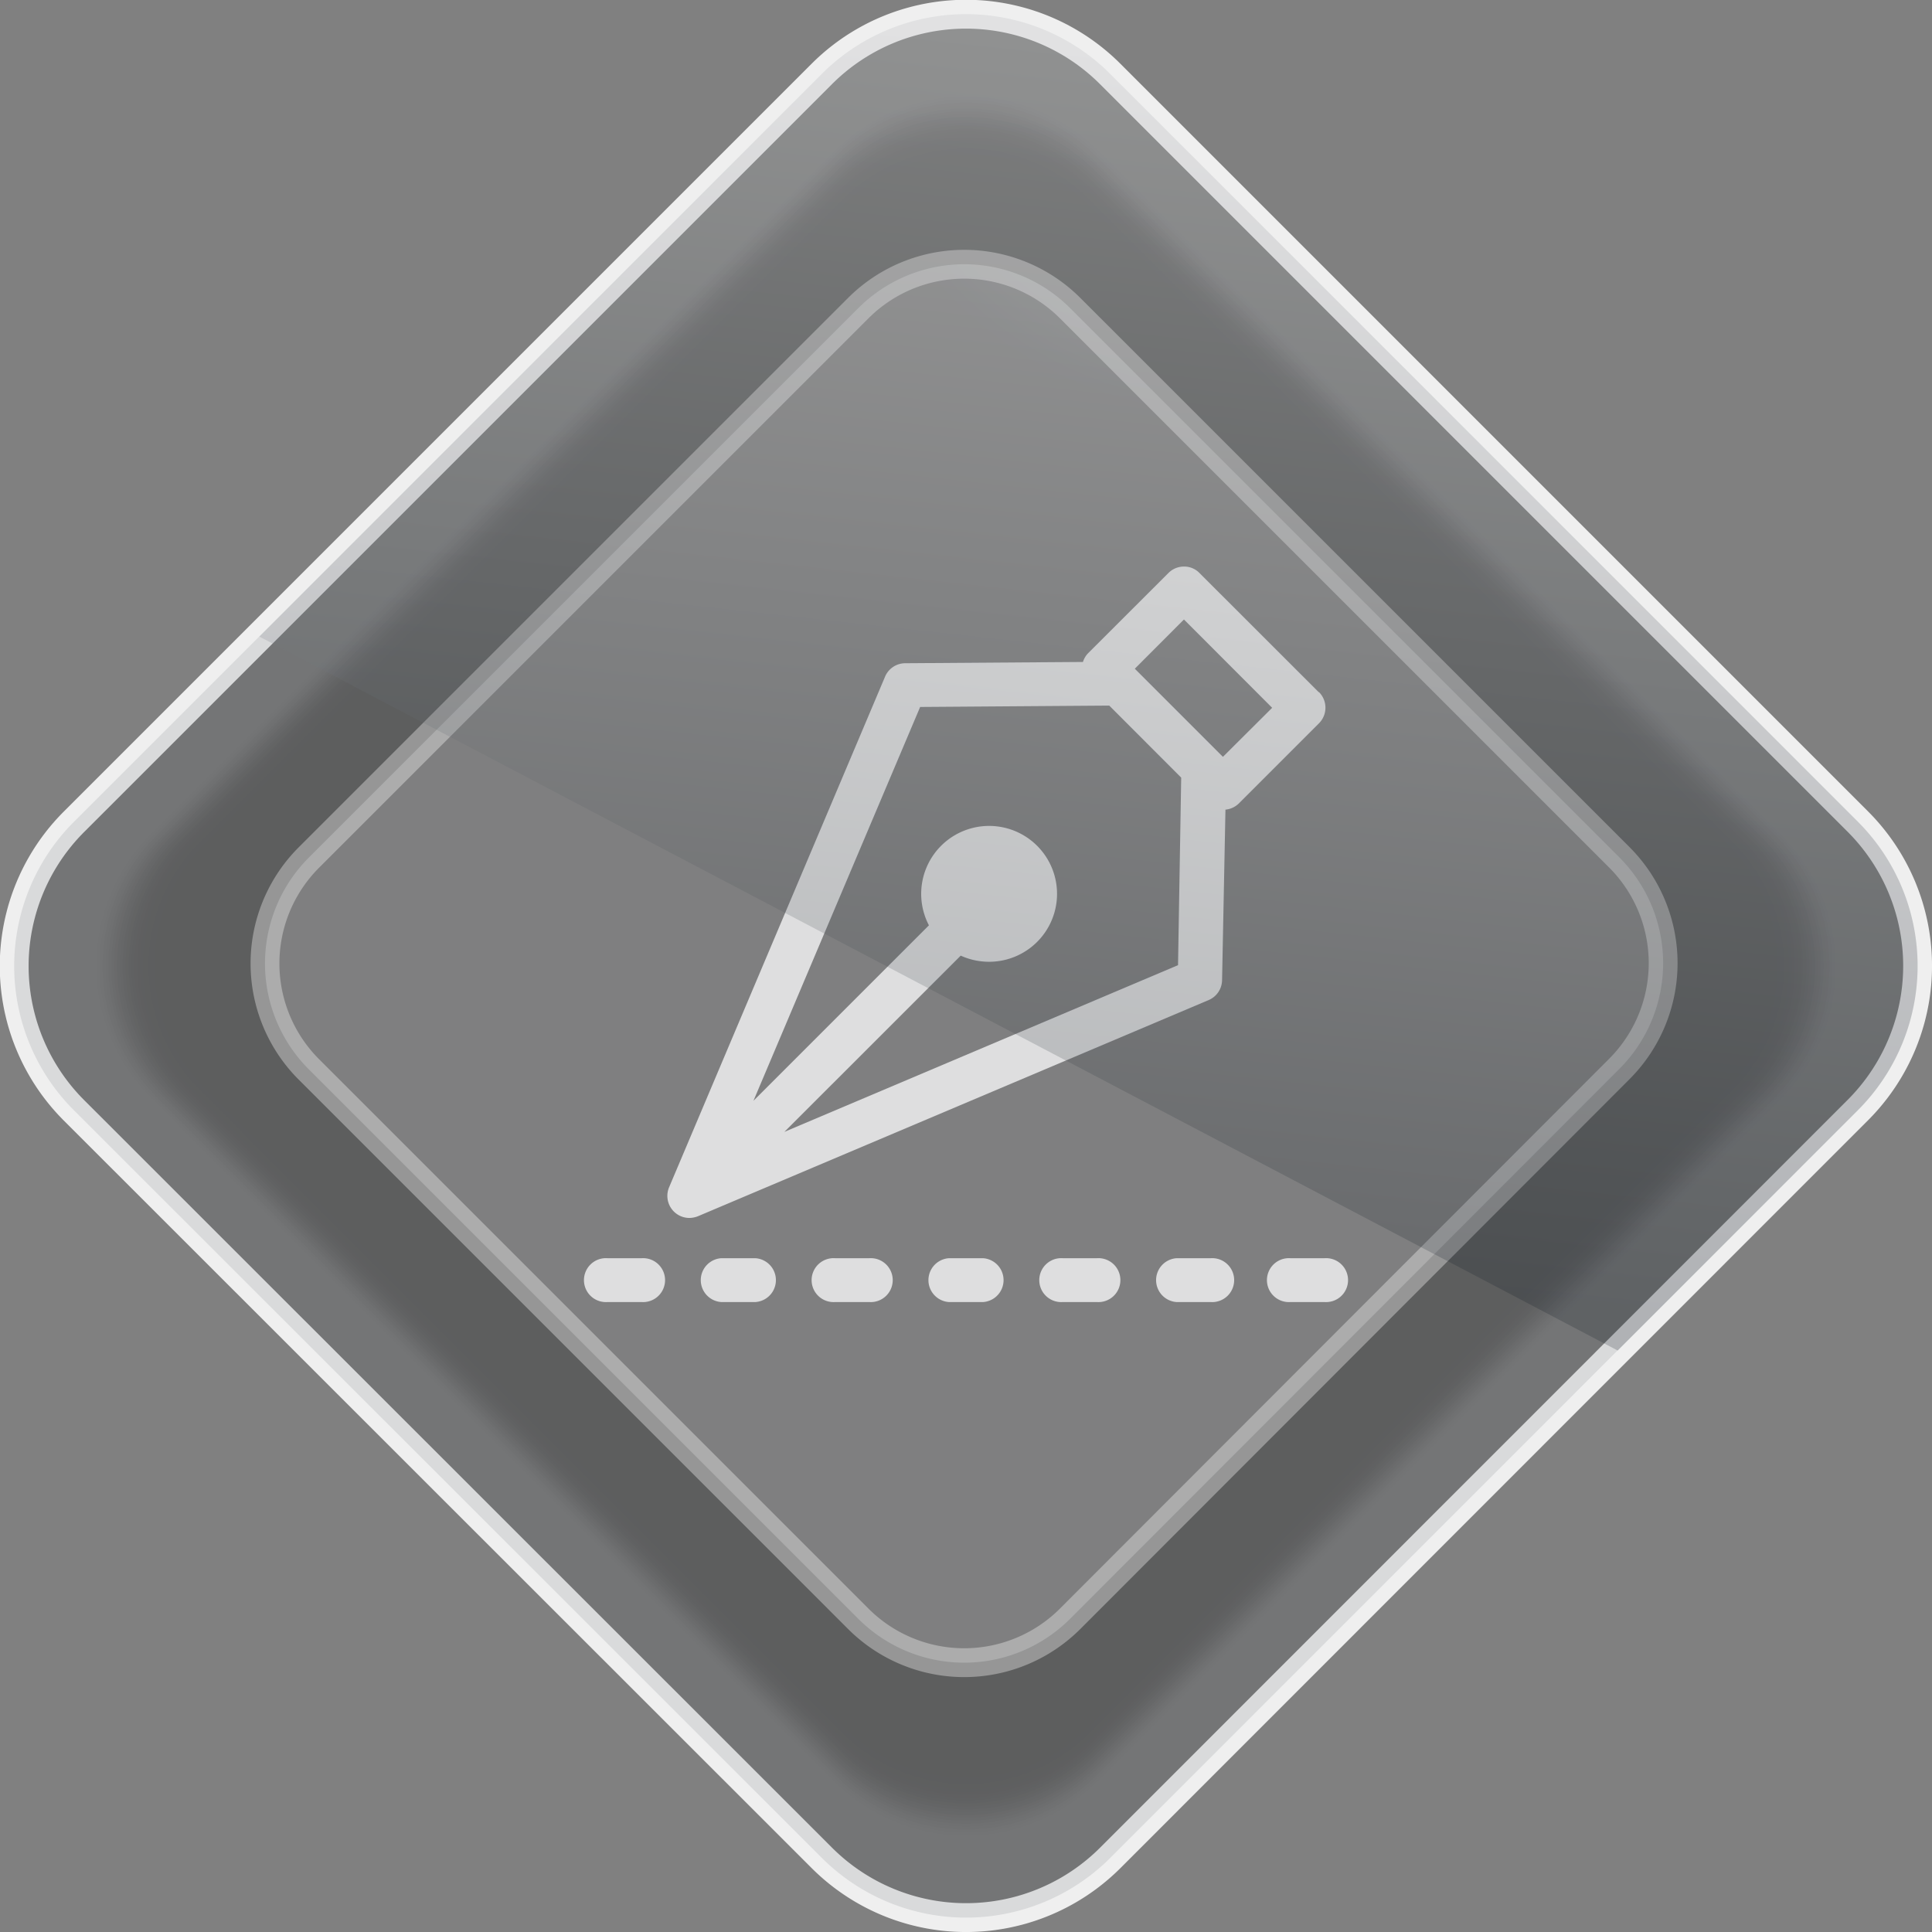 <svg xmlns="http://www.w3.org/2000/svg" xmlns:xlink="http://www.w3.org/1999/xlink" viewBox="0 0 182.88 182.88"><rect x="0" y="0" width="182.88" height="182.88" fill="#808080" stroke="none"/><defs><style>.cls-1,.cls-10,.cls-11,.cls-12,.cls-13,.cls-14,.cls-15,.cls-16,.cls-17,.cls-18,.cls-19,.cls-20,.cls-21,.cls-22,.cls-23,.cls-24,.cls-25,.cls-26,.cls-27,.cls-28,.cls-29,.cls-3,.cls-30,.cls-31,.cls-32,.cls-33,.cls-34,.cls-35,.cls-36,.cls-37,.cls-38,.cls-39,.cls-40,.cls-41,.cls-42,.cls-43,.cls-44,.cls-45,.cls-46,.cls-47,.cls-48,.cls-49,.cls-50,.cls-51,.cls-52,.cls-53,.cls-54,.cls-55,.cls-56,.cls-57,.cls-58,.cls-59,.cls-6,.cls-60,.cls-61,.cls-62,.cls-63,.cls-64,.cls-65,.cls-68,.cls-7,.cls-8,.cls-9{isolation:isolate;}.cls-2{fill:none;stroke:#efefef;}.cls-2,.cls-67{stroke-miterlimit:10;stroke-width:2.73px;}.cls-3{fill:#0a141f;opacity:0.1;}.cls-17,.cls-4{opacity:0.2;}.cls-5{fill-opacity:0;}.cls-6{opacity:0.02;}.cls-7{opacity:0.03;}.cls-8{opacity:0.05;}.cls-9{opacity:0.07;}.cls-10{opacity:0.08;}.cls-11{opacity:0.1;}.cls-12{opacity:0.12;}.cls-13{opacity:0.13;}.cls-14{opacity:0.15;}.cls-15{opacity:0.16;}.cls-16{opacity:0.18;}.cls-18{opacity:0.21;}.cls-19{opacity:0.23;}.cls-20{opacity:0.25;}.cls-21{opacity:0.26;}.cls-22{opacity:0.28;}.cls-23{opacity:0.29;}.cls-24{opacity:0.31;}.cls-25{opacity:0.33;}.cls-26{opacity:0.34;}.cls-27{opacity:0.36;}.cls-28{opacity:0.38;}.cls-29{opacity:0.39;}.cls-30{opacity:0.41;}.cls-31{opacity:0.43;}.cls-32{opacity:0.44;}.cls-33{opacity:0.46;}.cls-34{opacity:0.47;}.cls-35{opacity:0.49;}.cls-36{opacity:0.51;}.cls-37{opacity:0.52;}.cls-38{opacity:0.54;}.cls-39{opacity:0.56;}.cls-40{opacity:0.57;}.cls-41{opacity:0.59;}.cls-42{opacity:0.61;}.cls-43{opacity:0.62;}.cls-44{opacity:0.64;}.cls-45{opacity:0.66;}.cls-46{opacity:0.67;}.cls-47{opacity:0.69;}.cls-48{opacity:0.7;}.cls-49{opacity:0.72;}.cls-50{opacity:0.74;}.cls-51{opacity:0.75;}.cls-52{opacity:0.77;}.cls-53{opacity:0.79;}.cls-54{opacity:0.8;}.cls-55{opacity:0.82;}.cls-56{opacity:0.84;}.cls-57{opacity:0.85;}.cls-58{opacity:0.87;}.cls-59{opacity:0.88;}.cls-60{opacity:0.9;}.cls-61{opacity:0.92;}.cls-62{opacity:0.93;}.cls-63{opacity:0.95;}.cls-64{opacity:0.97;}.cls-65{opacity:0.98;}.cls-66{fill:#efefef;}.cls-67{stroke:#fff;opacity:0.35;mix-blend-mode:overlay;fill:url(#radial-gradient);}.cls-68{opacity:0.2;mix-blend-mode:screen;fill:url(#linear-gradient);}</style><radialGradient id="radial-gradient" cx="-202.62" cy="511.96" r="0.38" gradientTransform="matrix(93.54, 93.54, 132.44, -132.44, -48711.31, 86735.32)" gradientUnits="userSpaceOnUse"><stop offset="0" stop-color="#fff"/><stop offset="0.27" stop-color="#fbfbfb"/><stop offset="0.5" stop-color="#f1f1f1"/><stop offset="0.72" stop-color="#dfe0e1"/><stop offset="0.93" stop-color="#c6c8c9"/><stop offset="1" stop-color="#bcbec0"/></radialGradient><linearGradient id="linear-gradient" x1="-204.23" y1="509.37" x2="-204.11" y2="510.26" gradientTransform="matrix(156.97, 0, 0, -126.47, 32154.21, 64537.89)" gradientUnits="userSpaceOnUse"><stop offset="0" stop-color="#0a141f"/><stop offset="1" stop-color="#fff"/></linearGradient></defs><g class="cls-1"><g id="Layer_1" data-name="Layer 1"><g id="Сгруппировать_41" data-name="Сгруппировать 41"><g id="Сгруппировать_40" data-name="Сгруппировать 40"><path id="Контур_1375" data-name="Контур 1375" class="cls-2" d="M105.1,175.86a19.31,19.31,0,0,1-27.31,0L7,105.1A19.31,19.31,0,0,1,7,77.79L77.79,7a19.3,19.3,0,0,1,27.3,0h0l70.77,70.77a19.31,19.31,0,0,1,0,27.31Z"/><path id="Контур_1376" data-name="Контур 1376" class="cls-3" d="M105.1,175.86a19.31,19.31,0,0,1-27.31,0L7,105.1A19.31,19.31,0,0,1,7,77.79L77.79,7a19.3,19.3,0,0,1,27.3,0h0l70.77,70.77a19.31,19.31,0,0,1,0,27.31Z"/><g id="Сгруппировать_39" data-name="Сгруппировать 39" class="cls-4"><path id="Контур_1377" data-name="Контур 1377" class="cls-5" d="M104,169.08a17.77,17.77,0,0,1-25.12,0L13.81,104a17.77,17.77,0,0,1,0-25.12L78.88,13.81a17.77,17.77,0,0,1,25.12,0l65.08,65.07a17.77,17.77,0,0,1,0,25.12Z"/><path id="Контур_1378" data-name="Контур 1378" class="cls-6" d="M104,168.82a17.71,17.71,0,0,1-25,0L14.06,104a17.71,17.71,0,0,1,0-25L78.93,14.06a17.7,17.7,0,0,1,25,0l64.86,64.87a17.7,17.7,0,0,1,0,25Z"/><path id="Контур_1379" data-name="Контур 1379" class="cls-7" d="M103.92,168.56a17.64,17.64,0,0,1-25,0L14.32,103.92a17.64,17.64,0,0,1,0-25L79,14.32a17.66,17.66,0,0,1,25,0L168.56,79a17.64,17.64,0,0,1,0,25Z"/><path id="Контур_1380" data-name="Контур 1380" class="cls-8" d="M103.88,168.31a17.6,17.6,0,0,1-24.87,0L14.58,103.88a17.58,17.58,0,0,1,0-24.87L79,14.58a17.58,17.58,0,0,1,24.87,0L168.31,79a17.6,17.6,0,0,1,0,24.87Z"/><path id="Контур_1381" data-name="Контур 1381" class="cls-9" d="M103.83,168.05a17.51,17.51,0,0,1-24.78,0L14.83,103.84a17.54,17.54,0,0,1,0-24.79L79.05,14.83a17.53,17.53,0,0,1,24.78,0l64.22,64.22a17.54,17.54,0,0,1,0,24.79Z"/><path id="Контур_1382" data-name="Контур 1382" class="cls-10" d="M103.79,167.79a17.47,17.47,0,0,1-24.7,0l-64-64a17.48,17.48,0,0,1,0-24.7l64-64a17.48,17.48,0,0,1,24.7,0l64,64a17.47,17.47,0,0,1,0,24.7Z"/><path id="Контур_1383" data-name="Контур 1383" class="cls-11" d="M103.75,167.54a17.41,17.41,0,0,1-24.62,0L15.35,103.75a17.41,17.41,0,0,1,0-24.62L79.13,15.35a17.41,17.41,0,0,1,24.62,0l63.79,63.78a17.42,17.42,0,0,1,0,24.62Z"/><path id="Контур_1384" data-name="Контур 1384" class="cls-12" d="M103.71,167.28a17.35,17.35,0,0,1-24.54,0L15.6,103.71a17.36,17.36,0,0,1,0-24.54L79.17,15.6a17.36,17.36,0,0,1,24.54,0l63.57,63.58a17.33,17.33,0,0,1,0,24.53Z"/><path id="Контур_1385" data-name="Контур 1385" class="cls-13" d="M103.67,167a17.3,17.3,0,0,1-24.46,0L15.86,103.67a17.29,17.29,0,0,1,0-24.45L79.21,15.86a17.3,17.3,0,0,1,24.46,0L167,79.22a17.29,17.29,0,0,1,0,24.45Z"/><path id="Контур_1386" data-name="Контур 1386" class="cls-14" d="M103.63,166.77a17.23,17.23,0,0,1-24.37,0L16.12,103.63a17.23,17.23,0,0,1,0-24.37L79.26,16.12a17.23,17.23,0,0,1,24.37,0l63.14,63.14a17.23,17.23,0,0,1,0,24.37Z"/><path id="Контур_1387" data-name="Контур 1387" class="cls-15" d="M103.59,166.51a17.17,17.17,0,0,1-24.29,0L16.37,103.59a17.19,17.19,0,0,1,0-24.29L79.29,16.37a17.19,17.19,0,0,1,24.29,0L166.51,79.3a17.17,17.17,0,0,1,0,24.29Z"/><path id="Контур_1388" data-name="Контур 1388" class="cls-16" d="M103.54,166.26a17.12,17.12,0,0,1-24.2,0L16.63,103.55a17.11,17.11,0,0,1,0-24.21L79.34,16.63a17.13,17.13,0,0,1,24.21,0l62.71,62.71a17.12,17.12,0,0,1,0,24.2Z"/><path id="Контур_1389" data-name="Контур 1389" class="cls-17" d="M103.5,166a17.06,17.06,0,0,1-24.12,0l-62.5-62.5a17.07,17.07,0,0,1,0-24.13l62.5-62.5a17.06,17.06,0,0,1,24.12,0L166,79.37a17.07,17.07,0,0,1,0,24.13Z"/><path id="Контур_1390" data-name="Контур 1390" class="cls-18" d="M103.46,165.75a17,17,0,0,1-24,0L17.14,103.46a17,17,0,0,1,0-24L79.42,17.15a17,17,0,0,1,24,0l62.28,62.27a17,17,0,0,1,0,24Z"/><path id="Контур_1391" data-name="Контур 1391" class="cls-19" d="M103.42,165.49a17,17,0,0,1-24,0L17.4,103.42a16.94,16.94,0,0,1,0-24L79.46,17.39a17,17,0,0,1,24,0l62.07,62.07a17,17,0,0,1,0,24Z"/><path id="Контур_1392" data-name="Контур 1392" class="cls-20" d="M103.38,165.23a16.89,16.89,0,0,1-23.88,0L17.65,103.38a16.88,16.88,0,0,1,0-23.87L79.5,17.66a16.88,16.88,0,0,1,23.88,0l61.86,61.85a16.88,16.88,0,0,1,0,23.87Z"/><path id="Контур_1393" data-name="Контур 1393" class="cls-21" d="M103.34,165a16.84,16.84,0,0,1-23.79,0L17.91,103.34a16.82,16.82,0,0,1,0-23.79L79.55,17.91a16.82,16.82,0,0,1,23.79,0L165,79.55a16.84,16.84,0,0,1,0,23.79Z"/><path id="Контур_1394" data-name="Контур 1394" class="cls-22" d="M103.3,164.72a16.76,16.76,0,0,1-23.71,0L18.16,103.3a16.78,16.78,0,0,1,0-23.71L79.59,18.17a16.76,16.76,0,0,1,23.71,0l61.42,61.42a16.78,16.78,0,0,1,0,23.71Z"/><path id="Контур_1395" data-name="Контур 1395" class="cls-23" d="M103.25,164.46a16.69,16.69,0,0,1-23.62,0l-61.21-61.2a16.72,16.72,0,0,1,0-23.63L79.63,18.42a16.71,16.71,0,0,1,23.62,0l61.21,61.21a16.72,16.72,0,0,1,0,23.63Z"/><path id="Контур_1396" data-name="Контур 1396" class="cls-24" d="M103.21,164.21a16.65,16.65,0,0,1-23.54,0l-61-61a16.65,16.65,0,0,1,0-23.54l61-61a16.65,16.65,0,0,1,23.54,0l61,61a16.65,16.65,0,0,1,0,23.54Z"/><path id="Контур_1397" data-name="Контур 1397" class="cls-25" d="M103.17,164a16.59,16.59,0,0,1-23.46,0L18.93,103.17a16.6,16.6,0,0,1,0-23.46L79.71,18.94a16.59,16.59,0,0,1,23.46,0L164,79.72a16.57,16.57,0,0,1,0,23.45Z"/><path id="Контур_1398" data-name="Контур 1398" class="cls-26" d="M103.13,163.69a16.53,16.53,0,0,1-23.38,0L19.19,103.13a16.53,16.53,0,0,1,0-23.37L79.75,19.19a16.54,16.54,0,0,1,23.38,0l60.56,60.57a16.51,16.51,0,0,1,0,23.37Z"/><path id="Контур_1399" data-name="Контур 1399" class="cls-27" d="M103.09,163.44a16.47,16.47,0,0,1-23.29,0L19.45,103.09a16.45,16.45,0,0,1,0-23.29L79.79,19.45a16.48,16.48,0,0,1,23.3,0L163.44,79.8a16.47,16.47,0,0,1,0,23.29Z"/><path id="Контур_1400" data-name="Контур 1400" class="cls-28" d="M103.05,163.18a16.41,16.41,0,0,1-23.21,0L19.7,103.05a16.41,16.41,0,0,1,0-23.21L79.84,19.71a16.41,16.41,0,0,1,23.21,0l60.13,60.13a16.41,16.41,0,0,1,0,23.21Z"/><path id="Контур_1401" data-name="Контур 1401" class="cls-29" d="M103,162.93a16.37,16.37,0,0,1-23.13,0L20,103a16.35,16.35,0,0,1,0-23.13L79.88,20A16.35,16.35,0,0,1,103,20l59.91,59.92a16.35,16.35,0,0,1,0,23.13Z"/><path id="Контур_1402" data-name="Контур 1402" class="cls-30" d="M103,162.67a16.3,16.3,0,0,1-23,0L20.22,103a16.31,16.31,0,0,1,0-23l59.7-59.7a16.3,16.3,0,0,1,23,0l59.7,59.7a16.31,16.31,0,0,1,0,23Z"/><path id="Контур_1403" data-name="Контур 1403" class="cls-31" d="M102.92,162.41a16.24,16.24,0,0,1-23,0L20.47,102.92a16.24,16.24,0,0,1,0-23L80,20.47a16.24,16.24,0,0,1,23,0L162.41,80a16.25,16.25,0,0,1,0,23Z"/><path id="Контур_1404" data-name="Контур 1404" class="cls-32" d="M102.88,162.16a16.19,16.19,0,0,1-22.88,0L20.73,102.88a16.18,16.18,0,0,1,0-22.88L80,20.73a16.18,16.18,0,0,1,22.88,0L162.16,80a16.19,16.19,0,0,1,0,22.88Z"/><path id="Контур_1405" data-name="Контур 1405" class="cls-33" d="M102.84,161.9a16.11,16.11,0,0,1-22.8,0h0L21,102.84A16.11,16.11,0,0,1,21,80h0L80,21a16.12,16.12,0,0,1,22.8,0h0L161.9,80a16.12,16.12,0,0,1,0,22.8h0Z"/><path id="Контур_1406" data-name="Контур 1406" class="cls-34" d="M102.8,161.64a16,16,0,0,1-22.71,0L21.24,102.8a16.06,16.06,0,0,1,0-22.71L80.08,21.24a16.07,16.07,0,0,1,22.72,0l58.84,58.85a16.06,16.06,0,0,1,0,22.71Z"/><path id="Контур_1407" data-name="Контур 1407" class="cls-35" d="M102.76,161.39a16,16,0,0,1-22.63,0h0L21.5,102.76a16,16,0,0,1,0-22.63h0L80.13,21.5a16,16,0,0,1,22.62,0h0l58.63,58.63a16,16,0,0,1,0,22.63h0Z"/><path id="Контур_1408" data-name="Контур 1408" class="cls-36" d="M102.71,161.13a15.94,15.94,0,0,1-22.55,0h0L21.75,102.72a16,16,0,0,1,0-22.55L80.17,21.76a15.93,15.93,0,0,1,22.54,0l58.42,58.41a16,16,0,0,1,0,22.55Z"/><path id="Контур_1409" data-name="Контур 1409" class="cls-37" d="M102.67,160.87a15.87,15.87,0,0,1-22.46,0L22,102.67a15.89,15.89,0,0,1,0-22.46L80.21,22a15.89,15.89,0,0,1,22.46,0l58.2,58.2a15.87,15.87,0,0,1,0,22.46Z"/><path id="Контур_1410" data-name="Контур 1410" class="cls-38" d="M102.63,160.61a15.83,15.83,0,0,1-22.38,0h0l-58-58a15.83,15.83,0,0,1,0-22.38l58-58a15.83,15.83,0,0,1,22.38,0l58,58a15.83,15.83,0,0,1,0,22.38Z"/><path id="Контур_1411" data-name="Контур 1411" class="cls-39" d="M102.59,160.36a15.77,15.77,0,0,1-22.3,0h0L22.52,102.59a15.76,15.76,0,0,1,0-22.3h0L80.29,22.52a15.78,15.78,0,0,1,22.3,0l57.77,57.77a15.76,15.76,0,0,1,0,22.3h0Z"/><path id="Контур_1412" data-name="Контур 1412" class="cls-40" d="M102.55,160.11a15.72,15.72,0,0,1-22.22,0L22.78,102.55a15.69,15.69,0,0,1,0-22.21L80.33,22.78a15.72,15.72,0,0,1,22.22,0L160.1,80.34a15.69,15.69,0,0,1,0,22.21Z"/><path id="Контур_1413" data-name="Контур 1413" class="cls-41" d="M102.51,159.85a15.65,15.65,0,0,1-22.13,0h0L23,102.51a15.65,15.65,0,0,1,0-22.13L80.37,23a15.66,15.66,0,0,1,22.14,0l57.34,57.34a15.65,15.65,0,0,1,0,22.13Z"/><path id="Контур_1414" data-name="Контур 1414" class="cls-42" d="M102.47,159.59a15.59,15.59,0,0,1-22,0h0L23.29,102.47a15.59,15.59,0,0,1,0-22h0L80.42,23.29a15.59,15.59,0,0,1,22,0l57.12,57.13a15.59,15.59,0,0,1,0,22h0Z"/><path id="Контур_1415" data-name="Контур 1415" class="cls-43" d="M102.42,159.34a15.54,15.54,0,0,1-22,0h0L23.55,102.43a15.53,15.53,0,0,1,0-22h0L80.46,23.55a15.52,15.52,0,0,1,22,0h0l56.91,56.91a15.54,15.54,0,0,1,0,22Z"/><path id="Контур_1416" data-name="Контур 1416" class="cls-44" d="M102.38,159.08a15.48,15.48,0,0,1-21.88,0l-56.7-56.7a15.48,15.48,0,0,1,0-21.88L80.5,23.8a15.48,15.48,0,0,1,21.88,0l56.7,56.7a15.46,15.46,0,0,1,0,21.88h0Z"/><path id="Контур_1417" data-name="Контур 1417" class="cls-45" d="M102.35,158.82a15.41,15.41,0,0,1-21.8,0L24.06,102.34a15.42,15.42,0,0,1,0-21.8h0L80.55,24.06a15.41,15.41,0,0,1,21.8,0l56.48,56.48a15.41,15.41,0,0,1,0,21.8Z"/><path id="Контур_1418" data-name="Контур 1418" class="cls-46" d="M102.3,158.57a15.35,15.35,0,0,1-21.72,0L24.32,102.3a15.35,15.35,0,0,1,0-21.72L80.58,24.32a15.35,15.35,0,0,1,21.72,0l56.27,56.27a15.36,15.36,0,0,1,0,21.71h0Z"/><path id="Контур_1419" data-name="Контур 1419" class="cls-47" d="M102.26,158.31a15.3,15.3,0,0,1-21.63,0l-56.06-56a15.31,15.31,0,0,1,0-21.64l56.06-56a15.3,15.3,0,0,1,21.63,0l56.05,56.06a15.3,15.3,0,0,1,0,21.63Z"/><path id="Контур_1420" data-name="Контур 1420" class="cls-48" d="M102.22,158.06a15.24,15.24,0,0,1-21.55,0L24.83,102.22a15.24,15.24,0,0,1,0-21.55L80.67,24.83a15.24,15.24,0,0,1,21.55,0l55.83,55.84a15.24,15.24,0,0,1,0,21.55Z"/><path id="Контур_1421" data-name="Контур 1421" class="cls-49" d="M102.18,157.8a15.18,15.18,0,0,1-21.47,0h0L25.09,102.18a15.18,15.18,0,0,1,0-21.47h0L80.71,25.09a15.18,15.18,0,0,1,21.47,0h0L157.8,80.71a15.18,15.18,0,0,1,0,21.47h0Z"/><path id="Контур_1422" data-name="Контур 1422" class="cls-50" d="M102.14,157.54a15.12,15.12,0,0,1-21.39,0h0l-55.41-55.4a15.14,15.14,0,0,1,0-21.39h0L80.75,25.34a15.13,15.13,0,0,1,21.38,0h0l55.41,55.41a15.12,15.12,0,0,1,0,21.39Z"/><path id="Контур_1423" data-name="Контур 1423" class="cls-51" d="M102.09,157.29a15.06,15.06,0,0,1-21.3,0L25.6,102.09a15.06,15.06,0,0,1,0-21.3L80.79,25.6a15.06,15.06,0,0,1,21.3,0l55.19,55.19a15.06,15.06,0,0,1,0,21.3Z"/><path id="Контур_1424" data-name="Контур 1424" class="cls-52" d="M102.05,157a15,15,0,0,1-21.21,0h0l-55-55a15,15,0,0,1,0-21.21h0l55-55a15,15,0,0,1,21.21,0h0l55,55a15,15,0,0,1,0,21.21h0Z"/><path id="Контур_1425" data-name="Контур 1425" class="cls-53" d="M102,156.77a14.94,14.94,0,0,1-21.14,0h0L26.11,102a14.94,14.94,0,0,1,0-21.14L80.87,26.11a15,15,0,0,1,21.14,0h0l54.76,54.77a14.93,14.93,0,0,1,0,21.13Z"/><path id="Контур_1426" data-name="Контур 1426" class="cls-54" d="M102,156.52a14.89,14.89,0,0,1-21,0h0L26.37,102a14.88,14.88,0,0,1,0-21h0L80.91,26.37a14.89,14.89,0,0,1,21.06,0h0l54.54,54.55a14.87,14.87,0,0,1,0,21Z"/><path id="Контур_1427" data-name="Контур 1427" class="cls-55" d="M101.93,156.26a14.83,14.83,0,0,1-21,0h0L26.62,101.93a14.83,14.83,0,0,1,0-21h0L81,26.62a14.83,14.83,0,0,1,21,0h0L156.26,81a14.83,14.83,0,0,1,0,21h0Z"/><path id="Контур_1428" data-name="Контур 1428" class="cls-56" d="M101.89,156A14.78,14.78,0,0,1,81,156h0L26.88,101.89a14.77,14.77,0,0,1,0-20.89L81,26.89a14.77,14.77,0,0,1,20.88,0h0L156,81a14.77,14.77,0,0,1,0,20.89h0Z"/><path id="Контур_1429" data-name="Контур 1429" class="cls-57" d="M101.84,155.75a14.71,14.71,0,0,1-20.8,0l-53.9-53.9a14.71,14.71,0,0,1,0-20.8L81,27.15a14.71,14.71,0,0,1,20.8,0l53.9,53.9a14.7,14.7,0,0,1,0,20.8Z"/><path id="Контур_1430" data-name="Контур 1430" class="cls-58" d="M101.8,155.49a14.65,14.65,0,0,1-20.72,0h0L27.39,101.8a14.65,14.65,0,0,1,0-20.72h0L81.08,27.39a14.65,14.65,0,0,1,20.72,0h0l53.69,53.69a14.65,14.65,0,0,1,0,20.72h0Z"/><path id="Контур_1431" data-name="Контур 1431" class="cls-59" d="M101.76,155.24a14.59,14.59,0,0,1-20.64,0h0L27.65,101.76a14.59,14.59,0,0,1,0-20.64h0L81.13,27.65a14.58,14.58,0,0,1,20.63,0h0l53.48,53.47a14.61,14.61,0,0,1,0,20.64Z"/><path id="Контур_1432" data-name="Контур 1432" class="cls-60" d="M101.72,155a14.53,14.53,0,0,1-20.56,0h0L27.91,101.72a14.54,14.54,0,0,1,0-20.56h0L81.16,27.91a14.54,14.54,0,0,1,20.56,0h0L155,81.17a14.52,14.52,0,0,1,0,20.55h0Z"/><path id="Контур_1433" data-name="Контур 1433" class="cls-61" d="M101.68,154.73a14.48,14.48,0,0,1-20.47,0h0l-53-53a14.48,14.48,0,0,1,0-20.47h0l53-53a14.49,14.49,0,0,1,20.48,0h0l53,53.05a14.48,14.48,0,0,1,0,20.47h0Z"/><path id="Контур_1434" data-name="Контур 1434" class="cls-62" d="M101.64,154.47a14.42,14.42,0,0,1-20.39,0h0L28.42,101.64a14.42,14.42,0,0,1,0-20.39h0L81.25,28.42a14.41,14.41,0,0,1,20.38,0h0l52.83,52.83a14.42,14.42,0,0,1,0,20.39h0Z"/><path id="Контур_1435" data-name="Контур 1435" class="cls-63" d="M101.59,154.21a14.35,14.35,0,0,1-20.3,0h0L28.67,101.6a14.38,14.38,0,0,1,0-20.31h0L81.29,28.68a14.36,14.36,0,0,1,20.3,0h0l52.62,52.61a14.36,14.36,0,0,1,0,20.31h0Z"/><path id="Контур_1436" data-name="Контур 1436" class="cls-64" d="M101.55,154a14.3,14.3,0,0,1-20.22,0h0l-52.4-52.4a14.3,14.3,0,0,1,0-20.22h0l52.4-52.4a14.3,14.3,0,0,1,20.22,0h0L154,81.33a14.3,14.3,0,0,1,0,20.22Z"/><path id="Контур_1437" data-name="Контур 1437" class="cls-65" d="M101.52,153.7a14.24,14.24,0,0,1-20.14,0h0L29.19,101.51a14.24,14.24,0,0,1,0-20.14h0L81.37,29.19a14.24,14.24,0,0,1,20.14,0h0L153.7,81.37a14.26,14.26,0,0,1,0,20.15Z"/><path id="Контур_1438" data-name="Контур 1438" d="M101.47,153.44a14.18,14.18,0,0,1-20.06,0h0l-52-52a14.18,14.18,0,0,1,0-20h0l52-52a14.18,14.18,0,0,1,20.06,0h0l52,52a14.18,14.18,0,0,1,0,20.06h0Z"/></g><path class="cls-66" d="M124.83,65.52,113.54,54.24a2,2,0,0,0-1.47-.61,2.06,2.06,0,0,0-1.47.61L103,61.83a2.06,2.06,0,0,0-.49.83l-16.83.12A2.08,2.08,0,0,0,83.8,64L63.33,112.4a2.09,2.09,0,0,0,1.92,2.89,2.33,2.33,0,0,0,.81-.16l48.36-20.47a2.08,2.08,0,0,0,1.26-1.88L116,76.64a2.09,2.09,0,0,0,1.27-.59l7.59-7.59a2.09,2.09,0,0,0,0-2.94ZM74.25,107.14,90.94,90.46a6.5,6.5,0,0,0,2.64.58,6.43,6.43,0,1,0-5.65-3.45L71.32,104.2,87.1,66.92,105,66.79l6.81,6.82-.3,17.75Zm41.51-35.5-8.34-8.34,4.65-4.66L120.42,67ZM57.5,123.25a2.08,2.08,0,1,1,0-4.15h3.23a2.08,2.08,0,1,1,0,4.15Zm10.77,0a2.08,2.08,0,0,1,0-4.15h3.24a2.08,2.08,0,0,1,0,4.15Zm10.78,0a2.08,2.08,0,1,1,0-4.15h3.23a2.08,2.08,0,1,1,0,4.15Zm10.77,0a2.08,2.08,0,0,1,0-4.15h3.24a2.08,2.08,0,0,1,0,4.15Zm10.78,0a2.08,2.08,0,1,1,0-4.15h3.23a2.08,2.08,0,1,1,0,4.15Zm10.77,0a2.08,2.08,0,0,1,0-4.15h3.23a2.08,2.08,0,1,1,0,4.15Zm10.78,0a2.08,2.08,0,1,1,0-4.15h3.23a2.08,2.08,0,1,1,0,4.15Z"/><path id="Контур_1439" data-name="Контур 1439" class="cls-67" d="M101.3,153.23a14.18,14.18,0,0,1-20.06,0h0l-52-52a14.18,14.18,0,0,1,0-20.06h0l52-52a14.18,14.18,0,0,1,20.06,0h0l52,52a14.17,14.17,0,0,1,0,20h0Z"/></g><path id="Контур_1441" data-name="Контур 1441" class="cls-68" d="M175.86,77.79,105.1,7A19.31,19.31,0,0,0,77.79,7h0L24.55,60.26l128.58,67.58,22.73-22.74A19.31,19.31,0,0,0,175.86,77.79Z"/></g></g></g></svg>